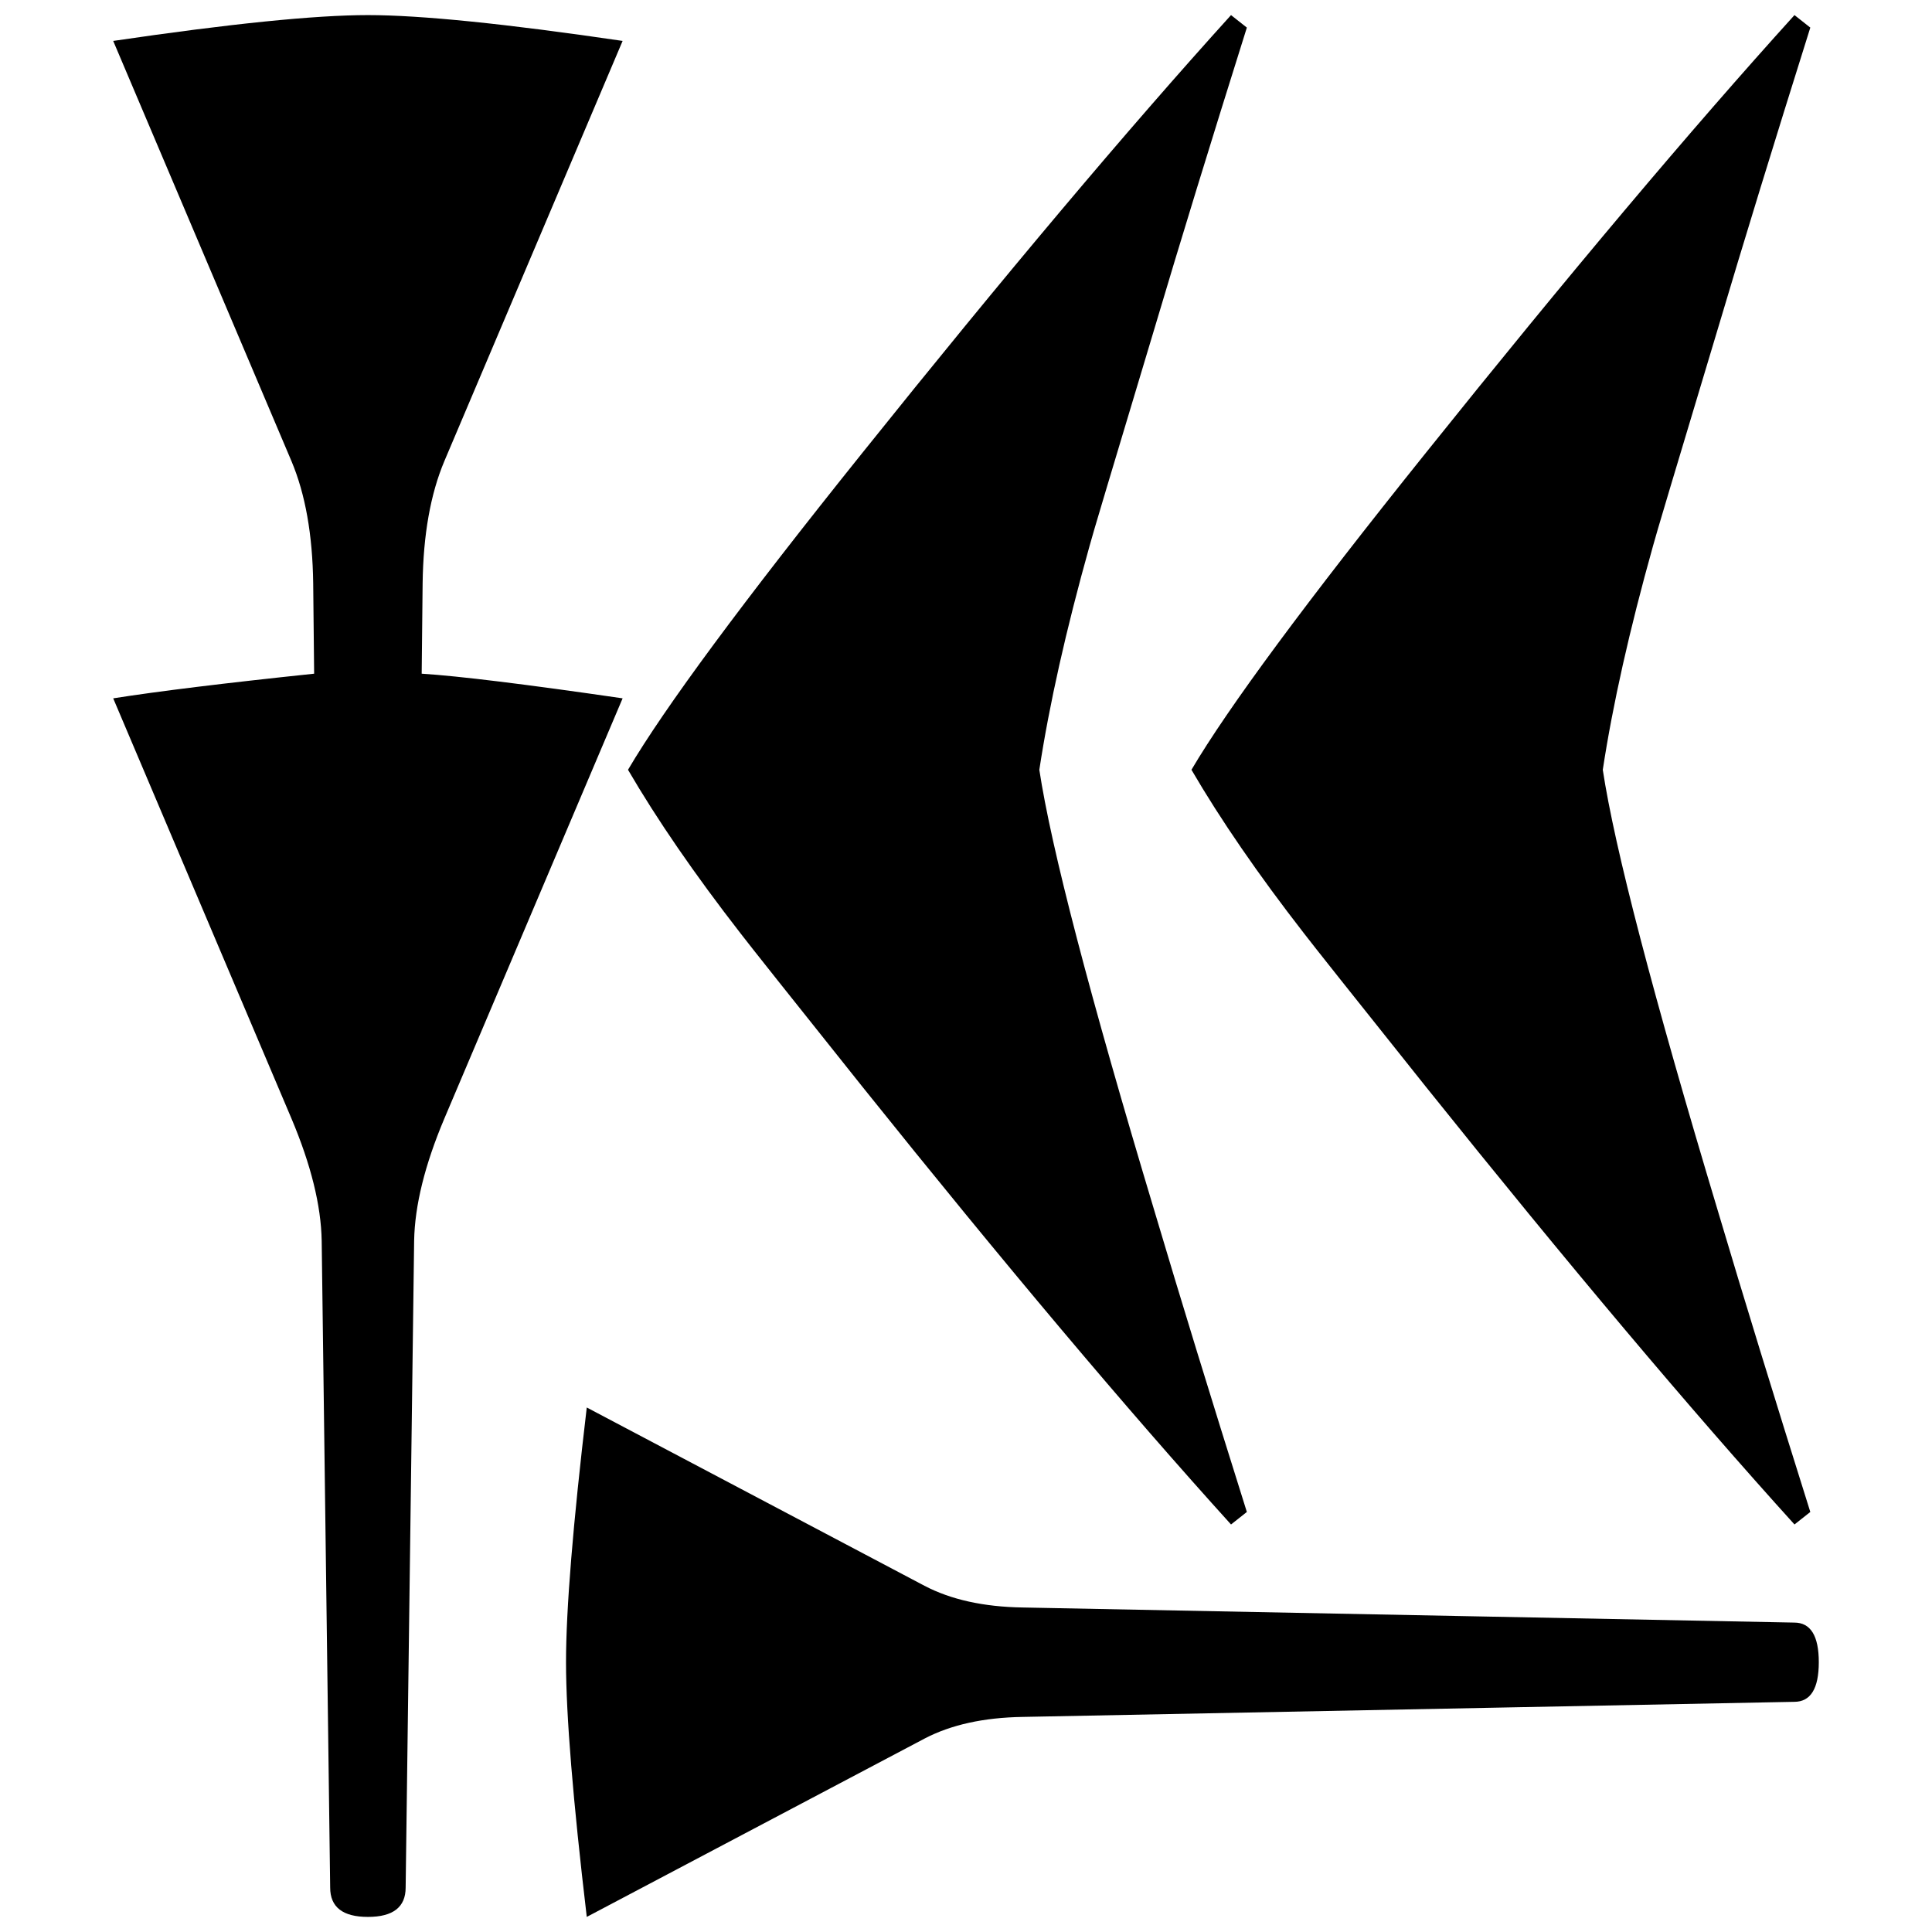 <svg xmlns="http://www.w3.org/2000/svg" viewBox="0 0 541.867 541.867" height="2048" width="2048">
   <path d="M174.625 195.862l-50.006 117.875q-8.202 19.426-8.467 34.243l-2.381 181.422q0 8.232-10.583 8.232-10.584 0-10.584-8.232L90.223 347.98q-.265-14.816-8.467-34.243L31.75 195.864q18.785-2.964 56.356-6.915l-.264-25.353q-.265-20.414-6.086-34.244L31.75 11.477q49.212-7.244 71.438-7.244 22.224 0 71.437 7.243l-50.006 117.875q-5.821 13.83-6.086 34.244l-.264 25.353q15.61.988 56.356 6.914zM507.736 424.06l-4.437 3.507c-29.059-32.09-63.511-73-103.357-122.728-20.36-25.503-31.756-39.847-34.191-43.035-12.877-16.576-23.404-31.877-31.582-45.904 10.266-17.426 32.19-47.072 65.773-88.939C439.788 77.232 474.24 36.323 503.299 4.233l4.437 3.506c-10.093 32.09-18.706 60.143-25.84 84.157-11.831 39.316-17.922 59.717-18.27 61.205-6.612 23.59-11.31 44.523-14.094 62.8 3.306 21.888 14.094 63.223 32.364 124.003 7.134 24.015 15.747 52.066 25.84 84.157zM349.704 424.06l-4.437 3.507c-29.059-32.09-63.511-73-103.357-122.728-20.359-25.503-31.756-39.847-34.191-43.035-12.877-16.576-23.404-31.877-31.582-45.904 10.266-17.426 32.19-47.072 65.773-88.939 39.846-49.729 74.298-90.638 103.357-122.728l4.437 3.506c-10.093 32.09-18.706 60.143-25.84 84.157-11.831 39.316-17.922 59.717-18.27 61.205-6.612 23.59-11.31 44.523-14.094 62.8 3.306 21.888 14.094 63.223 32.364 124.003 7.134 24.015 15.747 52.066 25.84 84.157zM510.117 466.197c0 7.408-2.293 11.113-6.88 11.113l-216.429 4.233c-10.936.176-20.108 2.205-27.517 6.085l-94.72 50.006c-3.88-32.808-5.82-56.62-5.82-71.437s1.94-38.63 5.82-71.438l94.72 50.007c7.41 3.88 16.581 5.909 27.517 6.085l216.43 4.233c4.586 0 6.88 3.705 6.88 11.113z" />
</svg>